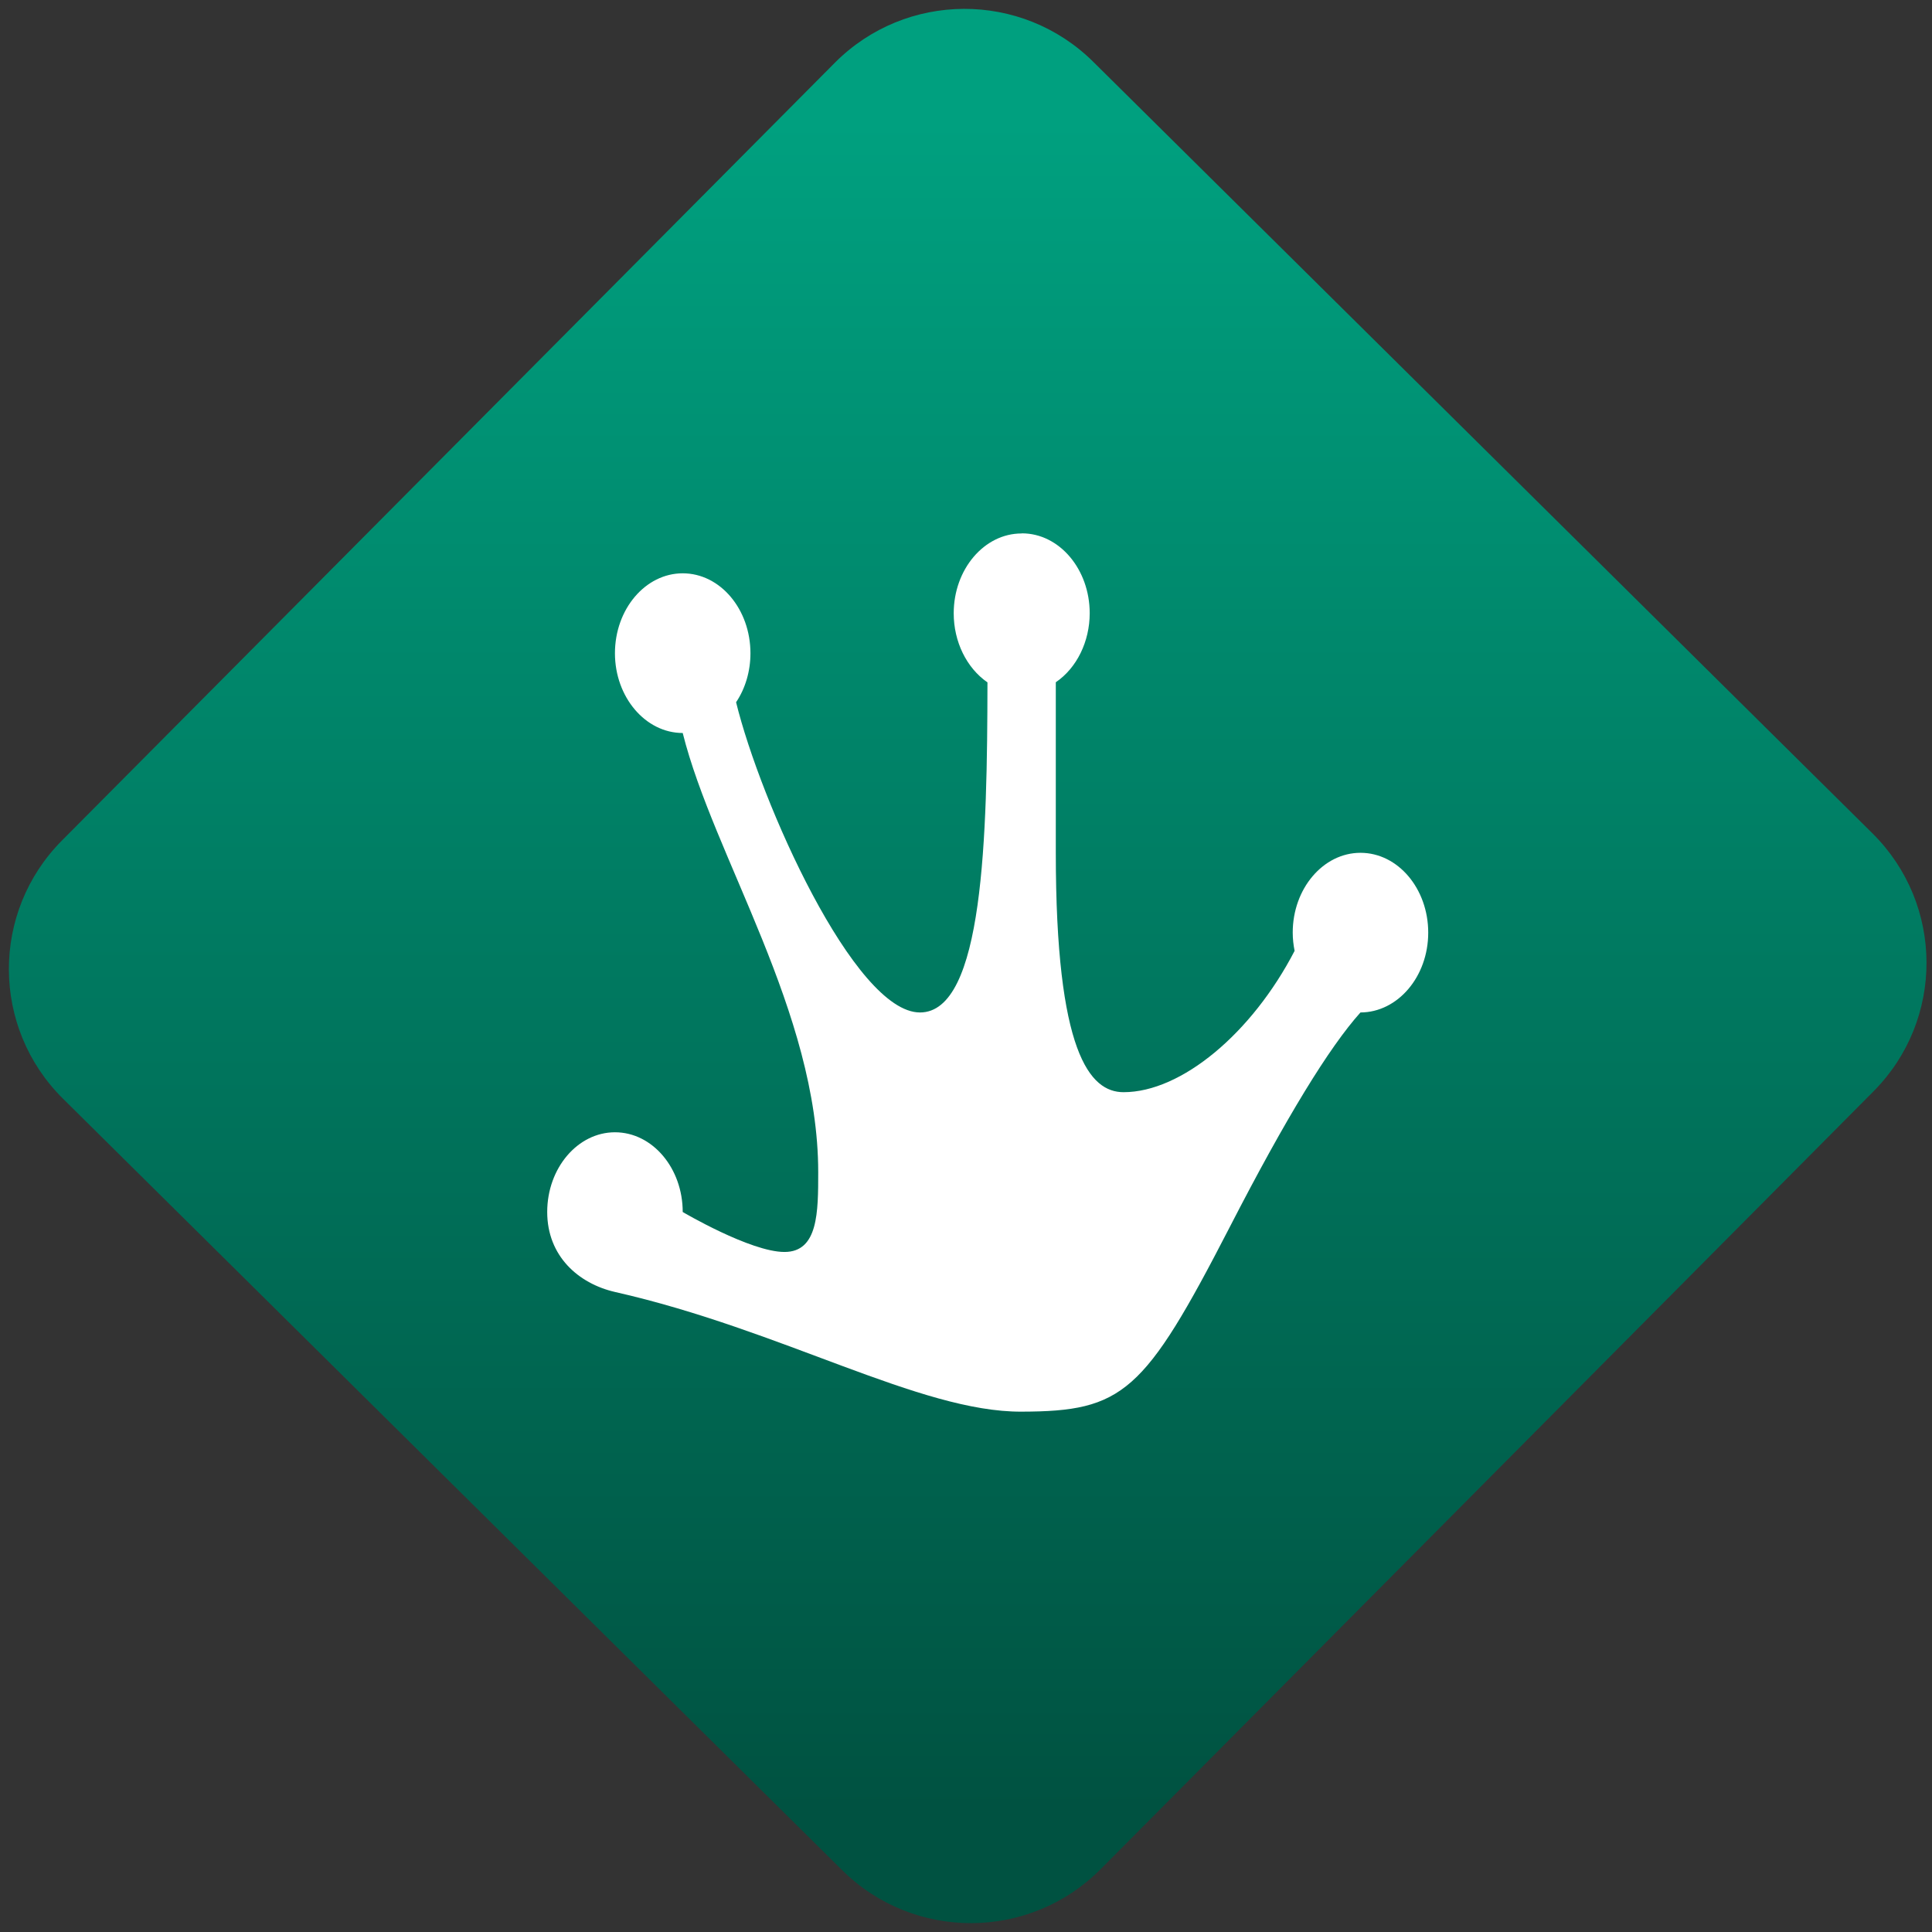 <svg width="64" height="64" viewBox="0 0 64 64" version="1.1"><rect x="0" y="0" width="64" height="64" fill="#333333" stroke="none"/><defs><linearGradient id="linear-pattern-0" gradientUnits="userSpaceOnUse" x1="0" y1="0" x2="0" y2="1" gradientTransform="matrix(60, 0, 0, 56, 0, 4)"><stop offset="0" stop-color="#00a07f" stop-opacity="1"/><stop offset="1" stop-color="#005241" stop-opacity="1"/></linearGradient></defs><path fill="url(#linear-pattern-0)" fill-opacity="1" d="M 36.219 2.051 L 62.027 27.605 C 64.402 29.957 64.418 33.785 62.059 36.156 L 36.461 61.918 C 34.105 64.289 30.27 64.305 27.895 61.949 L 2.086 36.395 C -0.289 34.043 -0.305 30.215 2.051 27.844 L 27.652 2.082 C 30.008 -0.289 33.844 -0.305 36.219 2.051 Z M 36.219 2.051 " /><g transform="matrix(1.008,0,0,1.003,16.221,16.077)"><path fill-rule="nonzero" fill="rgb(100%, 100%, 100%)" fill-opacity="1" d="M 17.477 1.59 C 16.254 1.59 15.25 2.77 15.25 4.227 C 15.25 5.164 15.672 6.031 16.359 6.508 C 16.352 11.594 16.234 17.41 14.141 17.41 C 11.984 17.41 8.898 10.449 8.098 7.164 C 8.406 6.703 8.57 6.133 8.57 5.547 C 8.57 4.094 7.578 2.906 6.344 2.906 C 5.121 2.906 4.117 4.086 4.117 5.547 C 4.117 6.992 5.117 8.18 6.344 8.18 C 7.359 12.258 10.797 17.41 10.797 22.684 C 10.797 24 10.797 25.32 9.688 25.32 C 8.57 25.32 6.344 24 6.344 24 C 6.344 22.555 5.352 21.367 4.117 21.367 C 2.895 21.367 1.891 22.547 1.891 24 C 1.891 25.453 2.914 26.363 4.117 26.641 C 9.617 27.891 14.137 30.609 17.477 30.594 C 20.816 30.586 21.508 29.984 24.312 24.516 C 26.18 20.867 27.594 18.555 28.617 17.41 C 29.844 17.406 30.844 16.227 30.844 14.773 C 30.844 13.324 29.852 12.137 28.617 12.137 C 27.395 12.137 26.391 13.316 26.391 14.773 C 26.391 14.977 26.414 15.18 26.453 15.375 C 25.051 18.094 22.734 20.043 20.832 20.043 C 19.719 20.043 18.605 18.727 18.605 12.133 L 18.605 6.504 C 19.297 6.031 19.719 5.156 19.719 4.223 C 19.719 2.773 18.723 1.586 17.492 1.586 Z M 17.477 1.59 "/></g></svg>
